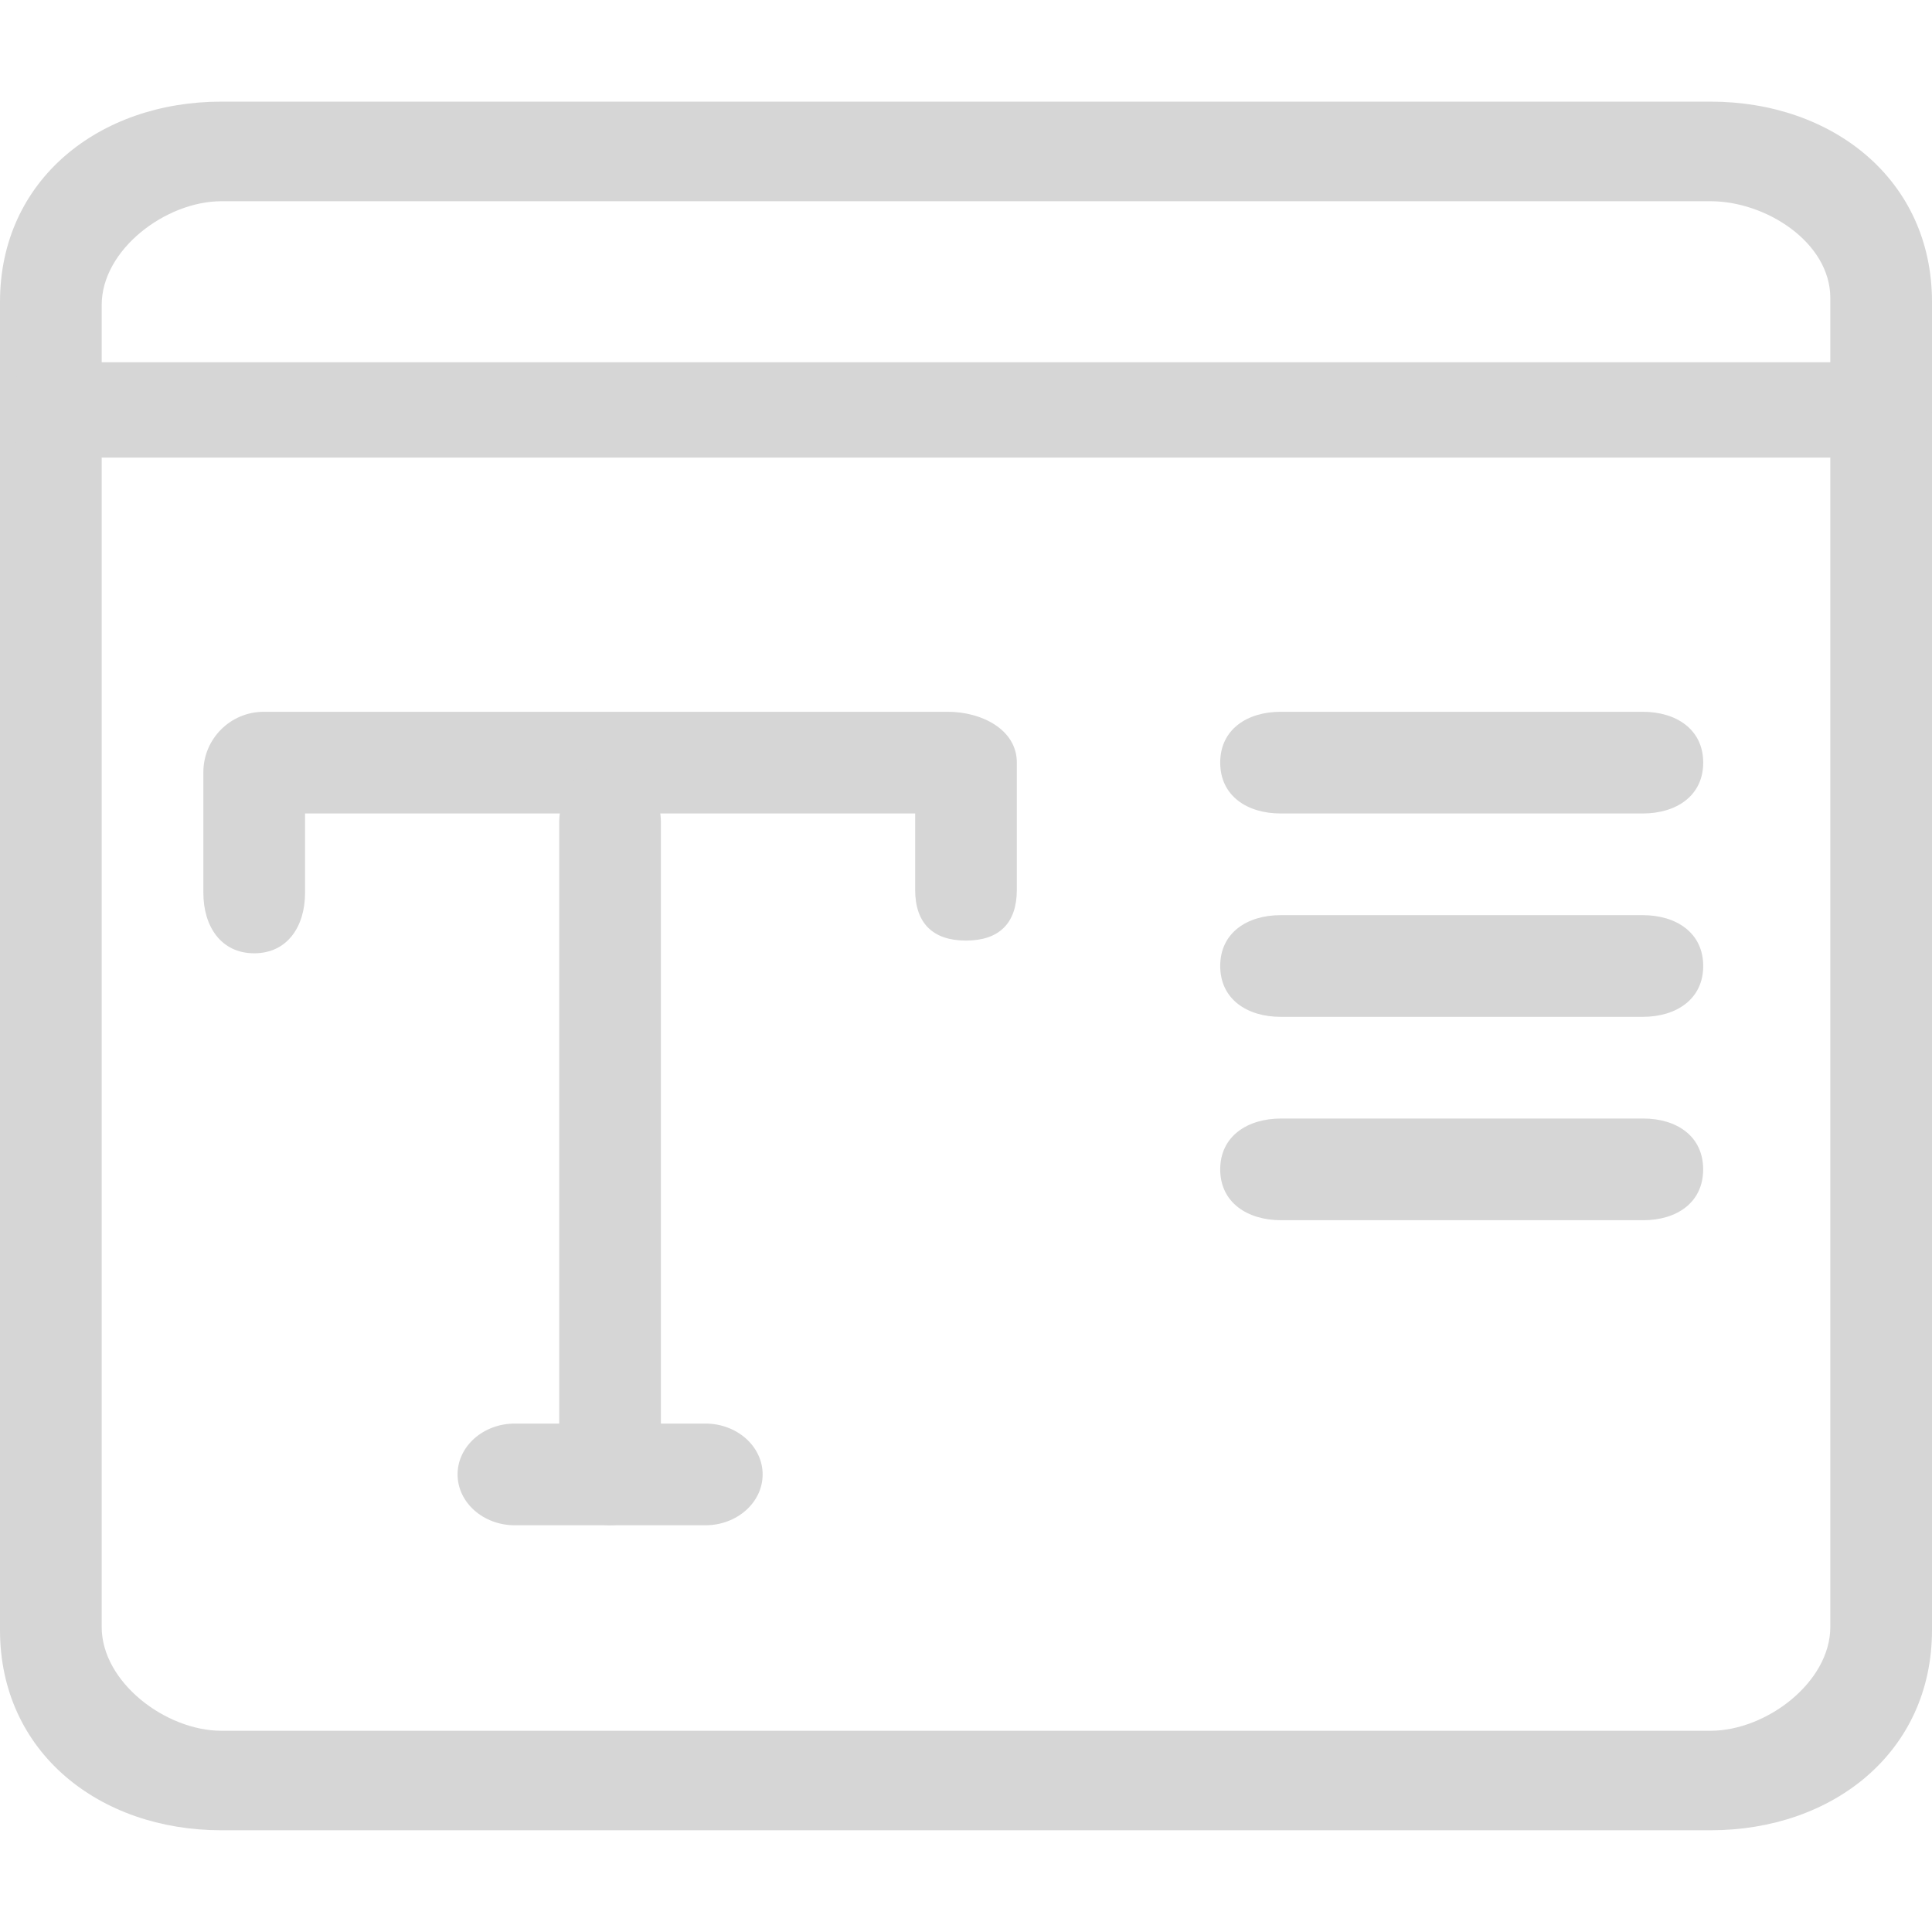 <svg width="38" height="38" viewBox="0 0 38 38" fill="none" xmlns="http://www.w3.org/2000/svg">
<g clip-path="url(#clip0)">
<path d="M19 18.5C18.345 18.5 18 18.155 18 17.5V16H6V17.562C6 18.218 5.655 18.75 5 18.75C4.345 18.75 4 18.218 4 17.562V15.188C4 14.532 4.532 14 5.188 14H18.646C19.301 14 20 14.345 20 15V17.5C20 18.155 19.655 18.5 19 18.5Z" fill="#D6D6D6"/>
<path d="M11.999 29.999C11.447 29.999 10.999 29.469 10.999 28.815V16.183C10.999 15.53 11.447 14.999 11.999 14.999C12.552 14.999 12.999 15.53 12.999 16.183V28.815C12.999 29.469 12.552 29.999 11.999 29.999Z" fill="#D6D6D6"/>
<path d="M13.875 30H10.125C9.504 30 9 29.552 9 29C9 28.448 9.504 28 10.125 28H13.875C14.496 28 15 28.448 15 29C15 29.552 14.496 30 13.875 30Z" fill="#D6D6D6"/>
<path d="M32.312 16H25.188C24.532 16 24 15.655 24 15C24 14.345 24.532 14 25.188 14H32.312C32.968 14 33.5 14.345 33.5 15C33.5 15.655 32.968 16 32.312 16Z" fill="#D6D6D6"/>
<path d="M32.312 20H25.188C24.532 20 24 19.655 24 19C24 18.345 24.532 18 25.188 18H32.312C32.968 18 33.5 18.345 33.5 19C33.5 19.655 32.968 20 32.312 20Z" fill="#D6D6D6"/>
<path d="M32.321 24H25.196C24.54 24 24 23.656 24 23C24 22.345 24.54 22 25.196 22H32.321C32.976 22 33.499 22.345 33.499 23C33.499 23.656 32.976 24 32.321 24Z" fill="#D6D6D6"/>
<path d="M33.646 35.999H4.354C1.952 35.999 0 34.464 0 32.062V5.937C0 3.535 1.952 1.999 4.354 1.999H33.646C36.048 1.999 38 3.535 38 5.937V32.062C38 34.464 36.048 35.999 33.646 35.999ZM4.354 3.958C3.263 3.958 2 4.908 2 5.999V31.999C2 33.09 3.263 34.042 4.354 34.042H33.646C34.737 34.042 36 33.09 36 31.999V5.861C36 4.77 34.737 3.958 33.646 3.958H4.354Z" fill="#D6D6D6"/>
<path d="M36.812 9H1.188C0.532 9 0 8.58 0 8.062C0 7.545 0.532 7.125 1.188 7.125H36.812C37.468 7.125 38 7.545 38 8.062C38 8.58 37.468 9 36.812 9Z" fill="#D6D6D6"/>
</g>
<defs>
<clipPath id="clip0">
<rect width="38" height="38" fill="white"/>
</clipPath>
</defs>
</svg>
